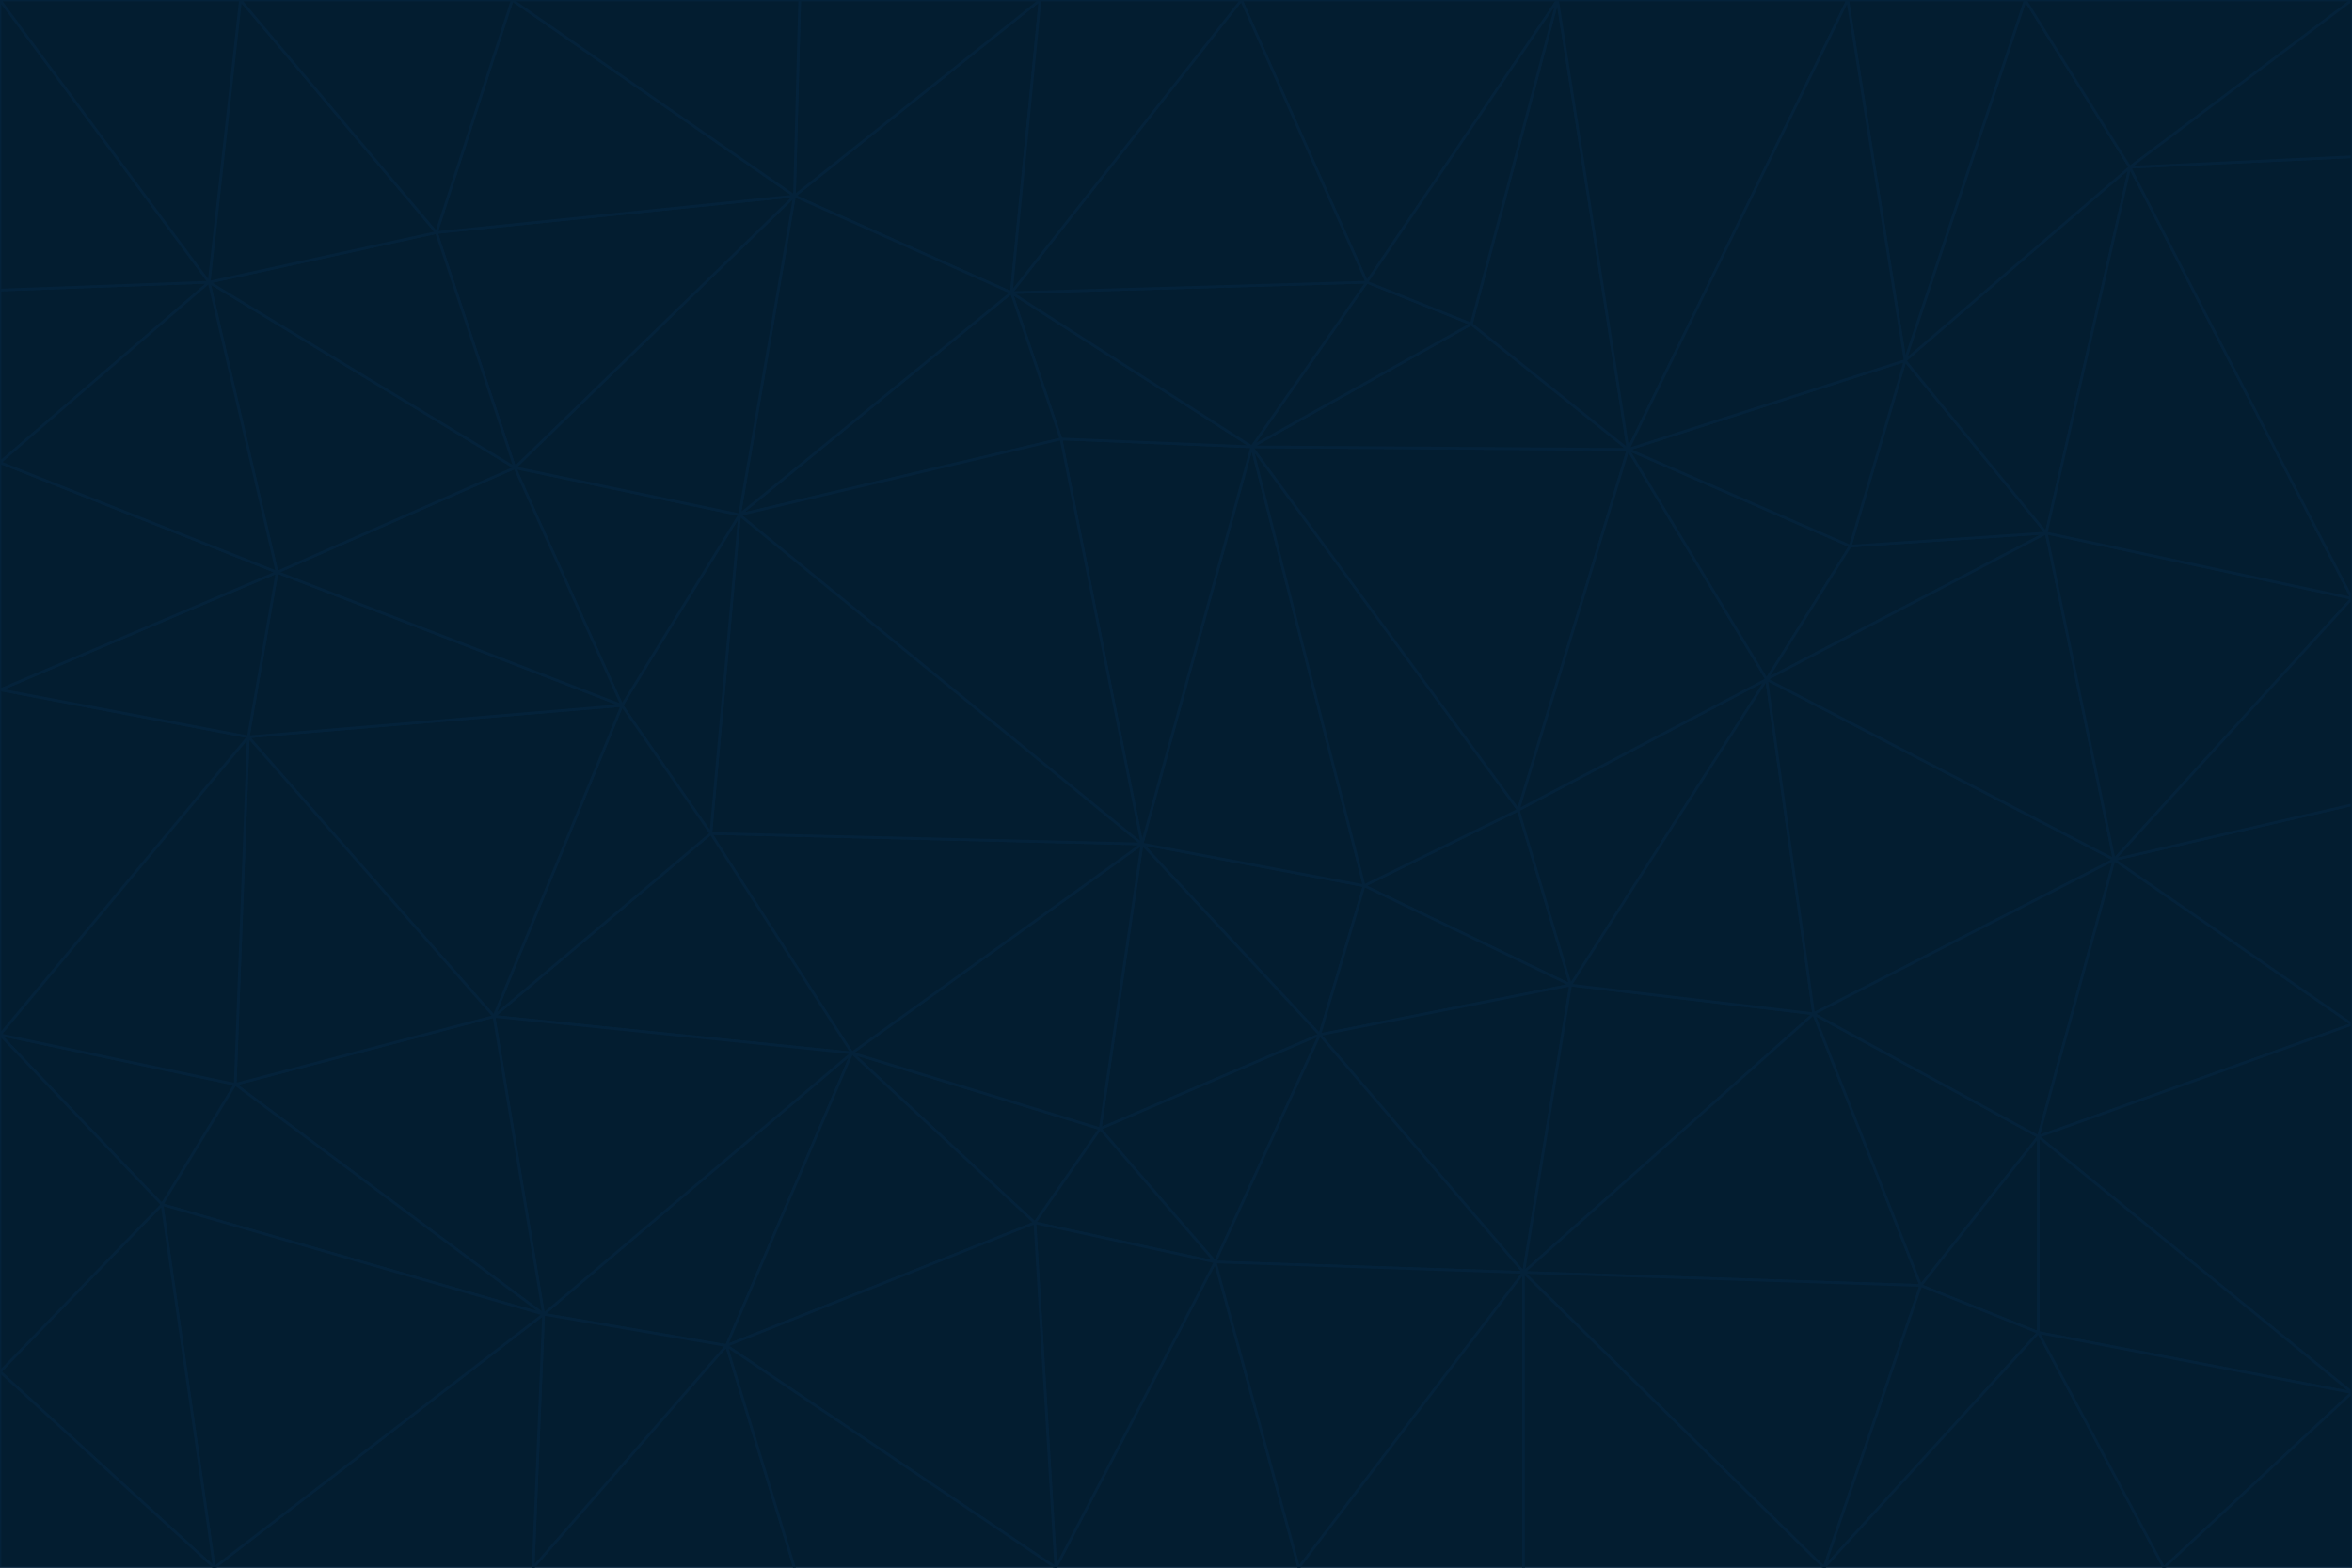 <svg id="visual" viewBox="0 0 900 600" width="900" height="600" xmlns="http://www.w3.org/2000/svg" xmlns:xlink="http://www.w3.org/1999/xlink" version="1.1"><g stroke-width="1" stroke-linejoin="bevel"><path d="M437 323L505 396L522 339Z" fill="#031d30" stroke="#04223a"></path><path d="M437 323L421 432L505 396Z" fill="#031d30" stroke="#04223a"></path><path d="M601 377L581 310L522 339Z" fill="#031d30" stroke="#04223a"></path><path d="M522 339L479 171L437 323Z" fill="#031d30" stroke="#04223a"></path><path d="M421 432L465 483L505 396Z" fill="#031d30" stroke="#04223a"></path><path d="M505 396L601 377L522 339Z" fill="#031d30" stroke="#04223a"></path><path d="M583 487L601 377L505 396Z" fill="#031d30" stroke="#04223a"></path><path d="M326 403L396 468L421 432Z" fill="#031d30" stroke="#04223a"></path><path d="M421 432L396 468L465 483Z" fill="#031d30" stroke="#04223a"></path><path d="M437 323L326 403L421 432Z" fill="#031d30" stroke="#04223a"></path><path d="M465 483L583 487L505 396Z" fill="#031d30" stroke="#04223a"></path><path d="M581 310L479 171L522 339Z" fill="#031d30" stroke="#04223a"></path><path d="M437 323L272 319L326 403Z" fill="#031d30" stroke="#04223a"></path><path d="M479 171L406 168L437 323Z" fill="#031d30" stroke="#04223a"></path><path d="M283 197L272 319L437 323Z" fill="#031d30" stroke="#04223a"></path><path d="M583 487L694 388L601 377Z" fill="#031d30" stroke="#04223a"></path><path d="M601 377L676 260L581 310Z" fill="#031d30" stroke="#04223a"></path><path d="M581 310L623 172L479 171Z" fill="#031d30" stroke="#04223a"></path><path d="M694 388L676 260L601 377Z" fill="#031d30" stroke="#04223a"></path><path d="M676 260L623 172L581 310Z" fill="#031d30" stroke="#04223a"></path><path d="M479 171L387 112L406 168Z" fill="#031d30" stroke="#04223a"></path><path d="M404 600L497 600L465 483Z" fill="#031d30" stroke="#04223a"></path><path d="M465 483L497 600L583 487Z" fill="#031d30" stroke="#04223a"></path><path d="M583 487L735 492L694 388Z" fill="#031d30" stroke="#04223a"></path><path d="M404 600L465 483L396 468Z" fill="#031d30" stroke="#04223a"></path><path d="M623 172L563 124L479 171Z" fill="#031d30" stroke="#04223a"></path><path d="M387 112L283 197L406 168Z" fill="#031d30" stroke="#04223a"></path><path d="M406 168L283 197L437 323Z" fill="#031d30" stroke="#04223a"></path><path d="M283 197L238 270L272 319Z" fill="#031d30" stroke="#04223a"></path><path d="M208 503L278 515L326 403Z" fill="#031d30" stroke="#04223a"></path><path d="M563 124L523 108L479 171Z" fill="#031d30" stroke="#04223a"></path><path d="M189 389L326 403L272 319Z" fill="#031d30" stroke="#04223a"></path><path d="M326 403L278 515L396 468Z" fill="#031d30" stroke="#04223a"></path><path d="M278 515L404 600L396 468Z" fill="#031d30" stroke="#04223a"></path><path d="M523 108L387 112L479 171Z" fill="#031d30" stroke="#04223a"></path><path d="M497 600L583 600L583 487Z" fill="#031d30" stroke="#04223a"></path><path d="M676 260L708 209L623 172Z" fill="#031d30" stroke="#04223a"></path><path d="M623 172L596 0L563 124Z" fill="#031d30" stroke="#04223a"></path><path d="M783 204L708 209L676 260Z" fill="#031d30" stroke="#04223a"></path><path d="M238 270L189 389L272 319Z" fill="#031d30" stroke="#04223a"></path><path d="M698 600L735 492L583 487Z" fill="#031d30" stroke="#04223a"></path><path d="M694 388L809 329L676 260Z" fill="#031d30" stroke="#04223a"></path><path d="M204 600L304 600L278 515Z" fill="#031d30" stroke="#04223a"></path><path d="M278 515L304 600L404 600Z" fill="#031d30" stroke="#04223a"></path><path d="M189 389L208 503L326 403Z" fill="#031d30" stroke="#04223a"></path><path d="M735 492L780 435L694 388Z" fill="#031d30" stroke="#04223a"></path><path d="M398 0L304 75L387 112Z" fill="#031d30" stroke="#04223a"></path><path d="M387 112L304 75L283 197Z" fill="#031d30" stroke="#04223a"></path><path d="M283 197L197 179L238 270Z" fill="#031d30" stroke="#04223a"></path><path d="M238 270L95 282L189 389Z" fill="#031d30" stroke="#04223a"></path><path d="M304 75L197 179L283 197Z" fill="#031d30" stroke="#04223a"></path><path d="M583 600L698 600L583 487Z" fill="#031d30" stroke="#04223a"></path><path d="M735 492L780 510L780 435Z" fill="#031d30" stroke="#04223a"></path><path d="M783 204L729 138L708 209Z" fill="#031d30" stroke="#04223a"></path><path d="M708 209L729 138L623 172Z" fill="#031d30" stroke="#04223a"></path><path d="M596 0L475 0L523 108Z" fill="#031d30" stroke="#04223a"></path><path d="M523 108L475 0L387 112Z" fill="#031d30" stroke="#04223a"></path><path d="M780 435L809 329L694 388Z" fill="#031d30" stroke="#04223a"></path><path d="M698 600L780 510L735 492Z" fill="#031d30" stroke="#04223a"></path><path d="M780 435L900 392L809 329Z" fill="#031d30" stroke="#04223a"></path><path d="M809 329L783 204L676 260Z" fill="#031d30" stroke="#04223a"></path><path d="M596 0L523 108L563 124Z" fill="#031d30" stroke="#04223a"></path><path d="M475 0L398 0L387 112Z" fill="#031d30" stroke="#04223a"></path><path d="M208 503L204 600L278 515Z" fill="#031d30" stroke="#04223a"></path><path d="M82 600L204 600L208 503Z" fill="#031d30" stroke="#04223a"></path><path d="M707 0L596 0L623 172Z" fill="#031d30" stroke="#04223a"></path><path d="M106 219L95 282L238 270Z" fill="#031d30" stroke="#04223a"></path><path d="M189 389L90 415L208 503Z" fill="#031d30" stroke="#04223a"></path><path d="M95 282L90 415L189 389Z" fill="#031d30" stroke="#04223a"></path><path d="M197 179L106 219L238 270Z" fill="#031d30" stroke="#04223a"></path><path d="M80 108L106 219L197 179Z" fill="#031d30" stroke="#04223a"></path><path d="M167 89L197 179L304 75Z" fill="#031d30" stroke="#04223a"></path><path d="M398 0L306 0L304 75Z" fill="#031d30" stroke="#04223a"></path><path d="M196 0L167 89L304 75Z" fill="#031d30" stroke="#04223a"></path><path d="M775 0L707 0L729 138Z" fill="#031d30" stroke="#04223a"></path><path d="M729 138L707 0L623 172Z" fill="#031d30" stroke="#04223a"></path><path d="M0 396L62 461L90 415Z" fill="#031d30" stroke="#04223a"></path><path d="M90 415L62 461L208 503Z" fill="#031d30" stroke="#04223a"></path><path d="M0 396L90 415L95 282Z" fill="#031d30" stroke="#04223a"></path><path d="M900 533L900 392L780 435Z" fill="#031d30" stroke="#04223a"></path><path d="M809 329L900 229L783 204Z" fill="#031d30" stroke="#04223a"></path><path d="M783 204L815 64L729 138Z" fill="#031d30" stroke="#04223a"></path><path d="M900 533L780 435L780 510Z" fill="#031d30" stroke="#04223a"></path><path d="M900 392L900 308L809 329Z" fill="#031d30" stroke="#04223a"></path><path d="M698 600L828 600L780 510Z" fill="#031d30" stroke="#04223a"></path><path d="M900 308L900 229L809 329Z" fill="#031d30" stroke="#04223a"></path><path d="M900 229L815 64L783 204Z" fill="#031d30" stroke="#04223a"></path><path d="M306 0L196 0L304 75Z" fill="#031d30" stroke="#04223a"></path><path d="M167 89L80 108L197 179Z" fill="#031d30" stroke="#04223a"></path><path d="M828 600L900 533L780 510Z" fill="#031d30" stroke="#04223a"></path><path d="M62 461L82 600L208 503Z" fill="#031d30" stroke="#04223a"></path><path d="M815 64L775 0L729 138Z" fill="#031d30" stroke="#04223a"></path><path d="M92 0L80 108L167 89Z" fill="#031d30" stroke="#04223a"></path><path d="M0 264L0 396L95 282Z" fill="#031d30" stroke="#04223a"></path><path d="M0 264L95 282L106 219Z" fill="#031d30" stroke="#04223a"></path><path d="M62 461L0 525L82 600Z" fill="#031d30" stroke="#04223a"></path><path d="M0 177L0 264L106 219Z" fill="#031d30" stroke="#04223a"></path><path d="M828 600L900 600L900 533Z" fill="#031d30" stroke="#04223a"></path><path d="M0 396L0 525L62 461Z" fill="#031d30" stroke="#04223a"></path><path d="M0 111L0 177L80 108Z" fill="#031d30" stroke="#04223a"></path><path d="M80 108L0 177L106 219Z" fill="#031d30" stroke="#04223a"></path><path d="M900 229L900 60L815 64Z" fill="#031d30" stroke="#04223a"></path><path d="M815 64L900 0L775 0Z" fill="#031d30" stroke="#04223a"></path><path d="M196 0L92 0L167 89Z" fill="#031d30" stroke="#04223a"></path><path d="M0 525L0 600L82 600Z" fill="#031d30" stroke="#04223a"></path><path d="M0 0L0 111L80 108Z" fill="#031d30" stroke="#04223a"></path><path d="M900 60L900 0L815 64Z" fill="#031d30" stroke="#04223a"></path><path d="M92 0L0 0L80 108Z" fill="#031d30" stroke="#04223a"></path></g></svg>